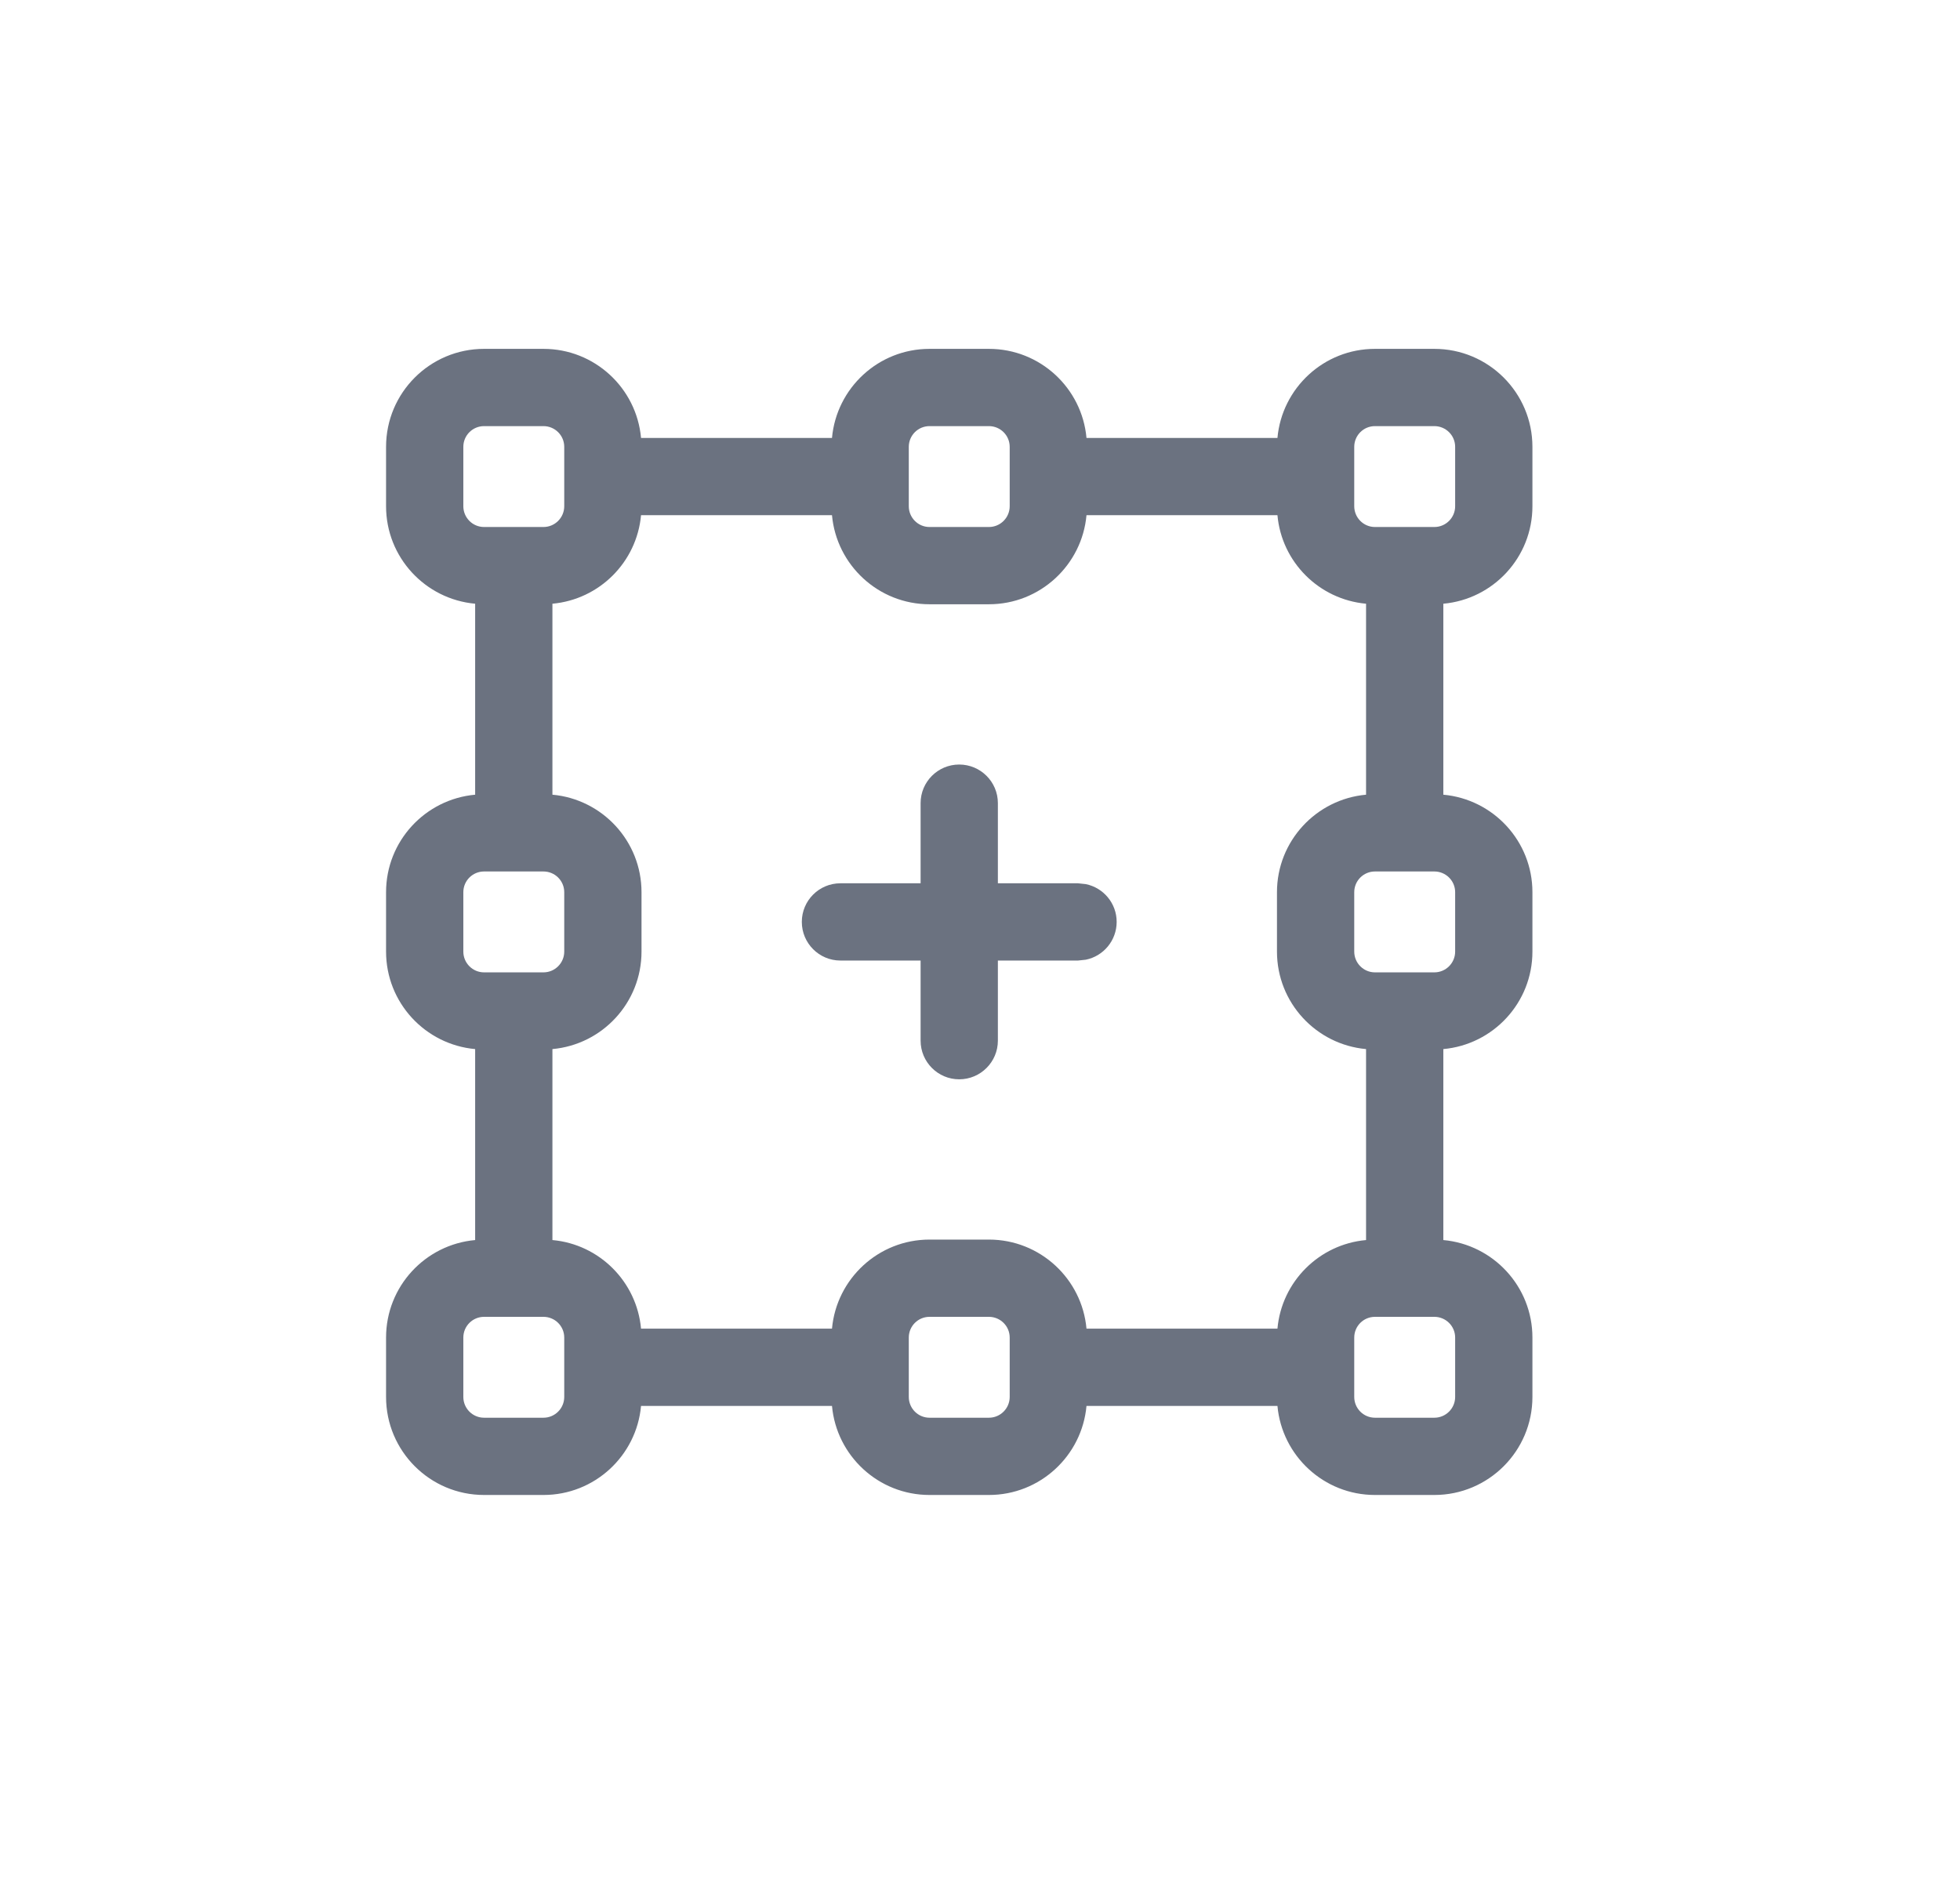 <svg width="33" height="32" viewBox="0 0 33 32" fill="none" xmlns="http://www.w3.org/2000/svg">
<path d="M24.5 22.525C24.5 22.332 24.343 22.176 24.15 22.176H23.15C22.957 22.176 22.801 22.332 22.801 22.525V23.525C22.801 23.718 22.957 23.875 23.15 23.875H24.15C24.343 23.875 24.5 23.718 24.5 23.525V22.525ZM15.65 22.176C15.457 22.176 15.301 22.332 15.301 22.525V23.525C15.301 23.718 15.457 23.875 15.65 23.875H16.65C16.843 23.875 17 23.718 17 23.525V22.525C17 22.332 16.843 22.176 16.65 22.176H15.65ZM15.5 17.525V16.176H14.15C13.791 16.176 13.5 15.884 13.5 15.525C13.5 15.166 13.791 14.875 14.15 14.875H15.5V13.525C15.5 13.166 15.791 12.875 16.15 12.875C16.509 12.875 16.801 13.166 16.801 13.525V14.875H18.15L18.281 14.889C18.578 14.949 18.801 15.211 18.801 15.525C18.801 15.839 18.578 16.102 18.281 16.162L18.15 16.176H16.801V17.525C16.801 17.884 16.509 18.176 16.15 18.176C15.791 18.176 15.5 17.884 15.5 17.525ZM15.65 7.176C15.457 7.176 15.301 7.332 15.301 7.525V8.525C15.301 8.718 15.457 8.875 15.65 8.875H16.65C16.843 8.875 17 8.718 17 8.525V7.525C17 7.332 16.843 7.176 16.65 7.176H15.65ZM7.801 23.525C7.801 23.718 7.957 23.875 8.15 23.875H9.15C9.343 23.875 9.5 23.718 9.5 23.525V22.525C9.5 22.332 9.343 22.176 9.15 22.176H8.15C7.957 22.176 7.801 22.332 7.801 22.525V23.525ZM9.5 15.025C9.5 14.832 9.343 14.676 9.15 14.676H8.15C7.957 14.676 7.801 14.832 7.801 15.025V16.025C7.801 16.218 7.957 16.375 8.15 16.375H9.15C9.343 16.375 9.5 16.218 9.5 16.025V15.025ZM10.801 16.025C10.801 16.886 10.141 17.591 9.301 17.667V20.883C10.092 20.954 10.721 21.584 10.793 22.375H14.008C14.084 21.535 14.79 20.875 15.65 20.875H16.65C17.511 20.875 18.217 21.535 18.293 22.375H21.508C21.579 21.584 22.209 20.954 23 20.883V17.667C22.16 17.591 21.5 16.886 21.5 16.025V15.025C21.5 14.165 22.16 13.459 23 13.383V10.167C22.209 10.095 21.579 9.467 21.508 8.676H18.293C18.217 9.516 17.511 10.176 16.65 10.176H15.65C14.79 10.176 14.084 9.516 14.008 8.676H10.793C10.721 9.467 10.092 10.095 9.301 10.167V13.383C10.141 13.459 10.801 14.165 10.801 15.025V16.025ZM22.801 16.025C22.801 16.218 22.957 16.375 23.15 16.375H24.15C24.343 16.375 24.5 16.218 24.5 16.025V15.025C24.5 14.832 24.343 14.676 24.15 14.676H23.15C22.957 14.676 22.801 14.832 22.801 15.025V16.025ZM24.5 7.525C24.5 7.332 24.343 7.176 24.15 7.176H23.15C22.957 7.176 22.801 7.332 22.801 7.525V8.525C22.801 8.718 22.957 8.875 23.15 8.875H24.15C24.343 8.875 24.5 8.718 24.5 8.525V7.525ZM7.801 8.525C7.801 8.718 7.957 8.875 8.15 8.875H9.15C9.343 8.875 9.5 8.718 9.5 8.525V7.525C9.5 7.332 9.343 7.176 9.15 7.176H8.15C7.957 7.176 7.801 7.332 7.801 7.525V8.525ZM25.801 8.525C25.801 9.386 25.141 10.091 24.301 10.167V13.383C25.141 13.459 25.801 14.165 25.801 15.025V16.025C25.801 16.886 25.141 17.591 24.301 17.667V20.883C25.141 20.959 25.801 21.665 25.801 22.525V23.525C25.801 24.436 25.061 25.176 24.15 25.176H23.15C22.29 25.176 21.584 24.516 21.508 23.676H18.293C18.217 24.516 17.511 25.176 16.65 25.176H15.65C14.79 25.176 14.084 24.516 14.008 23.676H10.793C10.717 24.516 10.011 25.176 9.15 25.176H8.15C7.239 25.176 6.5 24.436 6.5 23.525V22.525C6.5 21.665 7.159 20.959 8 20.883V17.667C7.16 17.591 6.5 16.886 6.5 16.025V15.025C6.5 14.165 7.159 13.459 8 13.383V10.167C7.16 10.091 6.5 9.386 6.5 8.525V7.525C6.5 6.614 7.239 5.875 8.15 5.875H9.15C10.011 5.875 10.717 6.534 10.793 7.375H14.008C14.084 6.534 14.79 5.875 15.65 5.875H16.65C17.511 5.875 18.217 6.534 18.293 7.375H21.508C21.584 6.534 22.29 5.875 23.15 5.875H24.15C25.061 5.875 25.801 6.614 25.801 7.525V8.525Z" fill="#6B7280"/>
</svg>

